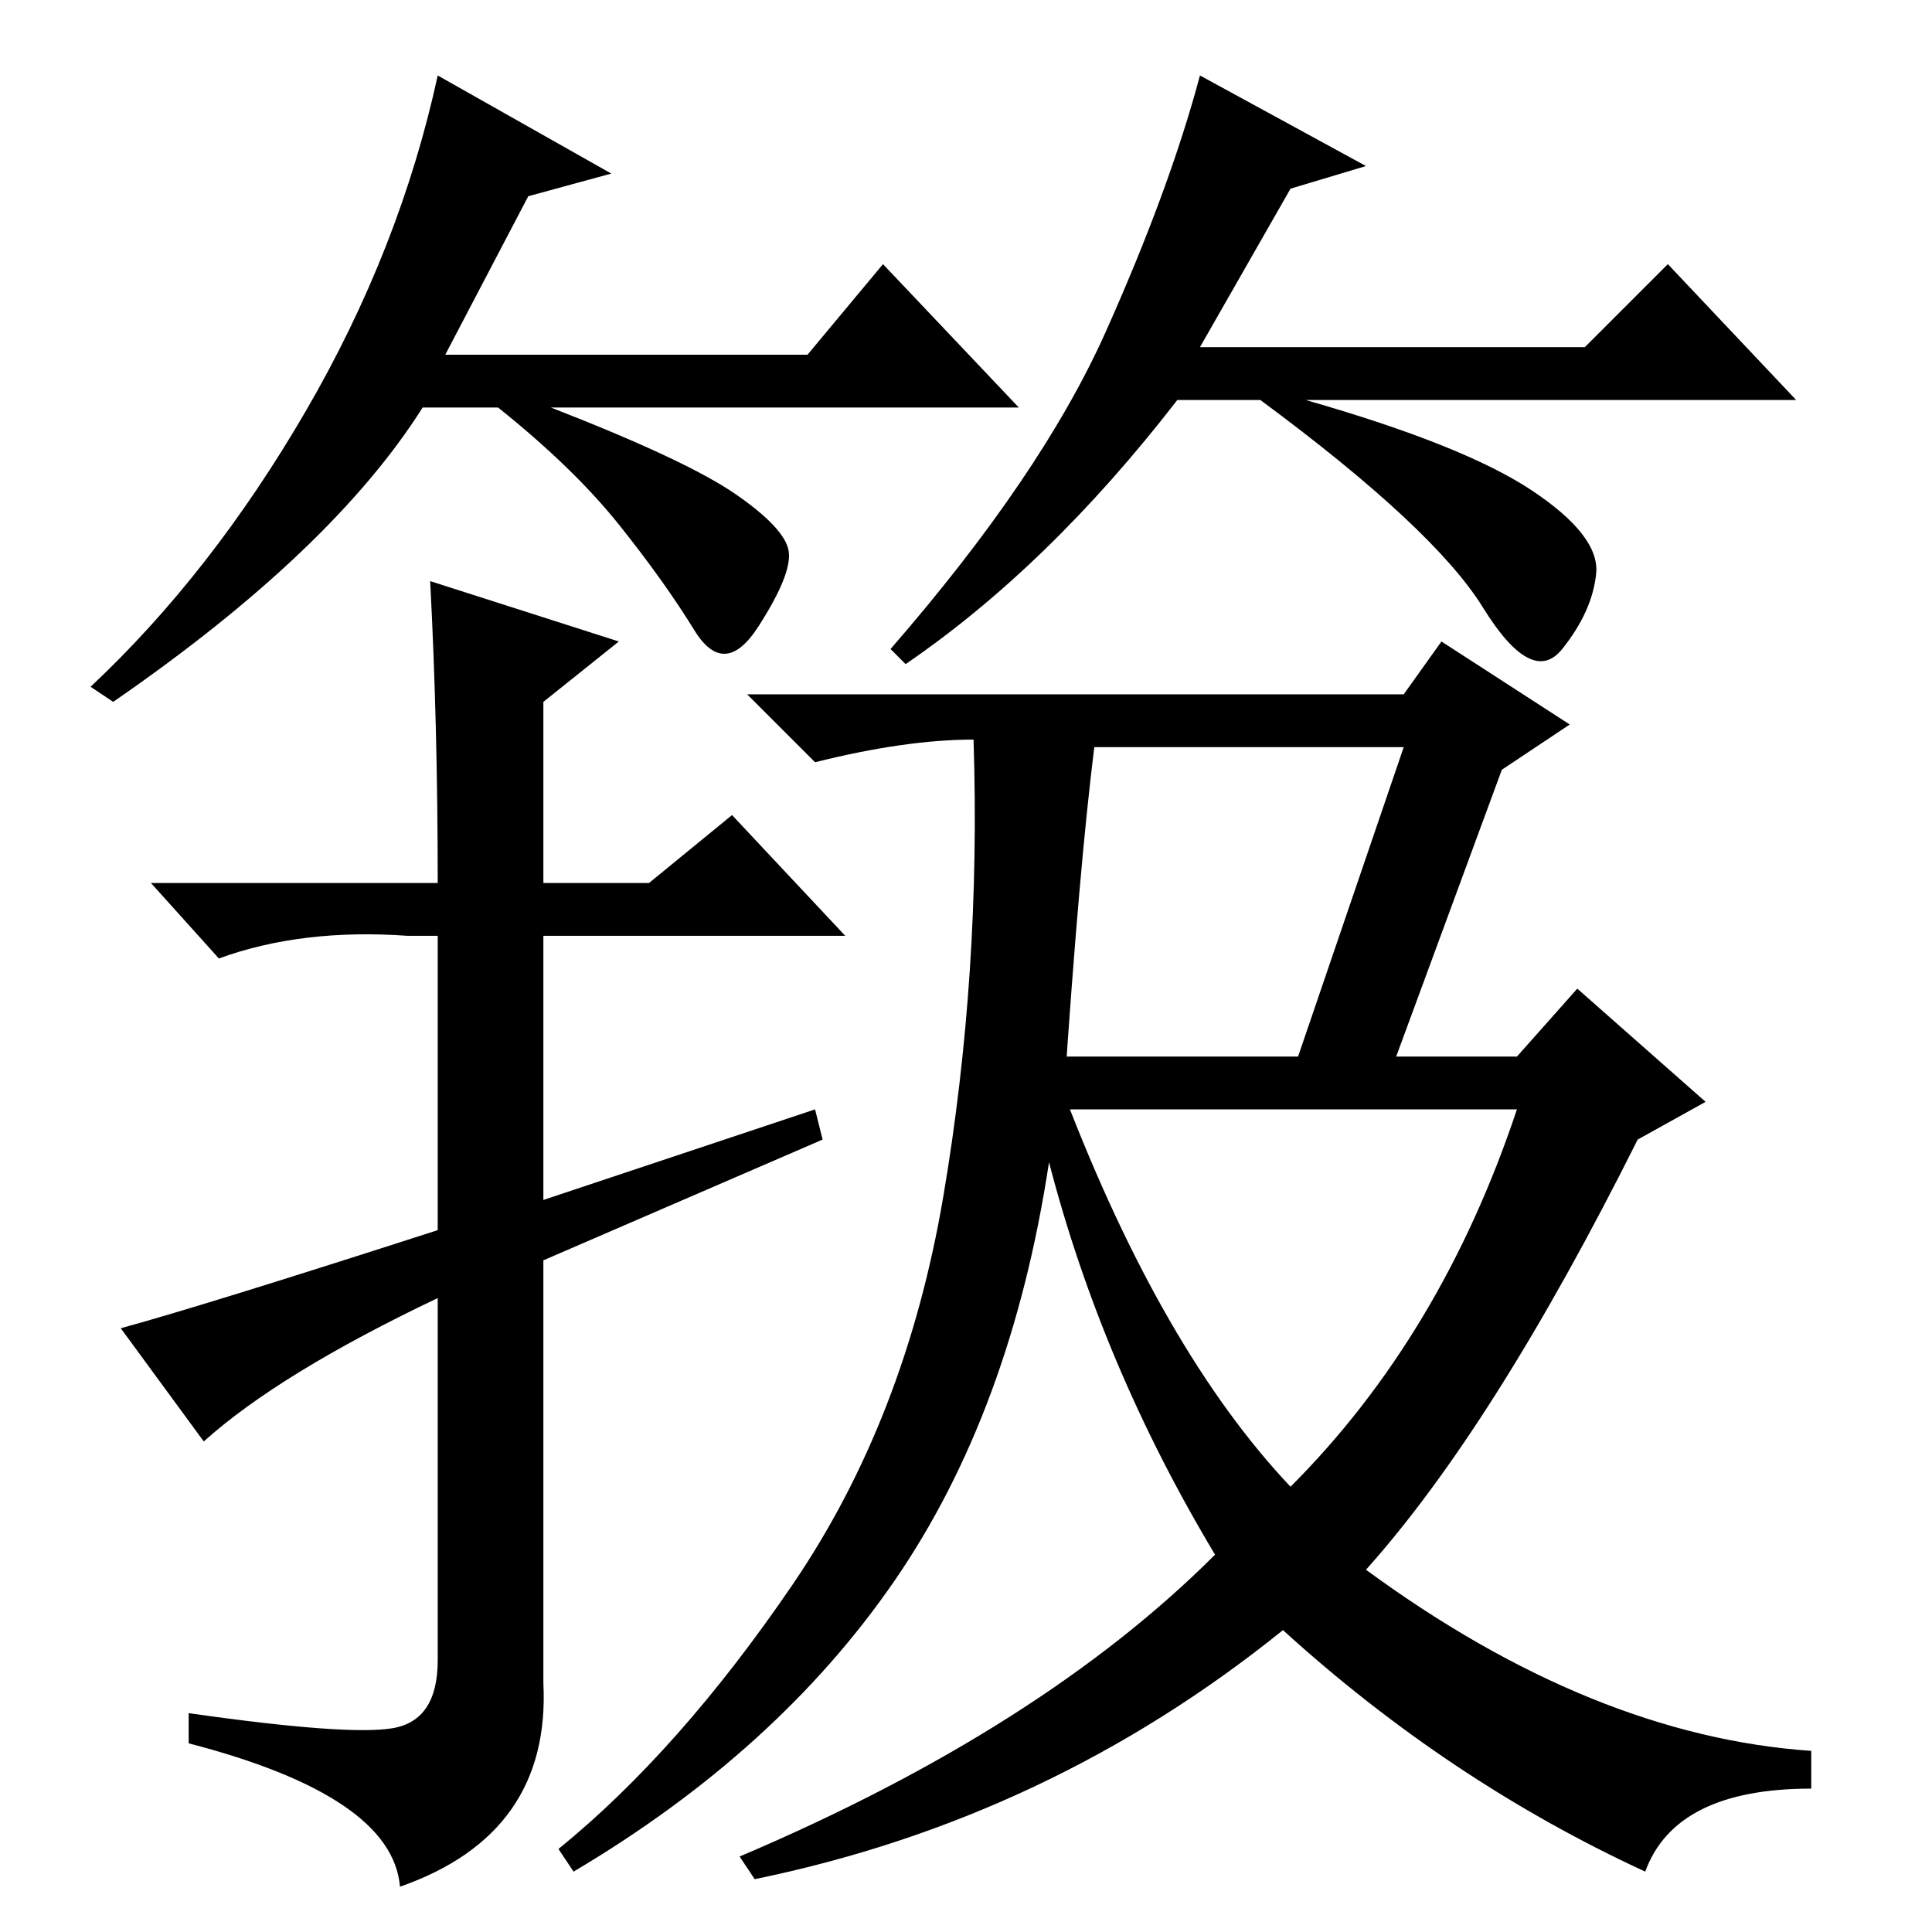 <?xml version="1.0" standalone="no"?>
<!DOCTYPE svg PUBLIC "-//W3C//DTD SVG 1.1//EN" "http://www.w3.org/Graphics/SVG/1.1/DTD/svg11.dtd" >
<svg xmlns="http://www.w3.org/2000/svg" xmlns:xlink="http://www.w3.org/1999/xlink" version="1.1" viewBox="0 -36 256 256">
  <g transform="matrix(1 0 0 -1 0 220)">
   <path fill="currentColor"
d="M70 230l-11 -21h48l10 12l18 -19h-62q18 -7 24.5 -11.5t7 -7.5t-4 -10t-8.5 -0.5t-10 14t-16 15.5h-10q-12 -19 -41 -39l-3 2q16 15 28.5 36.5t17.5 44.5l23 -13zM171 231l-12 -21h51l11 11l17 -18h-65q21 -6 30 -12t8.5 -11t-4.5 -10t-10.5 5.5t-29.5 27.5h-11
q-17 -22 -36 -35l-2 2q20 23 28.5 42t12.5 34l22 -12zM27 65l-11 15q11 3 42 13v39h-4q-14 1 -25 -3l-9 10h38q0 21 -1 40l25 -8l-10 -8v-24h14l11 9l15 -16h-40v-35l36 12l1 -4l-37 -16v-56q1 -20 -19 -27q-1 12 -28 19v4q21 -3 27 -2t6 9v48q-21 -10 -31 -19zM185 116h16
l8 9l17 -15l-9 -5q-19 -38 -36 -57q30 -22 59 -24v-5q-18 0 -22 -11q-26 12 -48 32q-31 -25 -70 -33l-2 3q40 17 63 40q-15 25 -22 52q-5 -33 -20.5 -55.5t-42.5 -38.5l-2 3q16 13 31 35t20 51.5t4 60.5q-9 0 -21 -3l-9 9h87l5 7l17 -11l-9 -6zM171 59q20 20 30 50h-65l-1 7
h37l14 41h-41q-2 -16 -4 -46q13 -34 30 -52z" />
  </g>

</svg>
